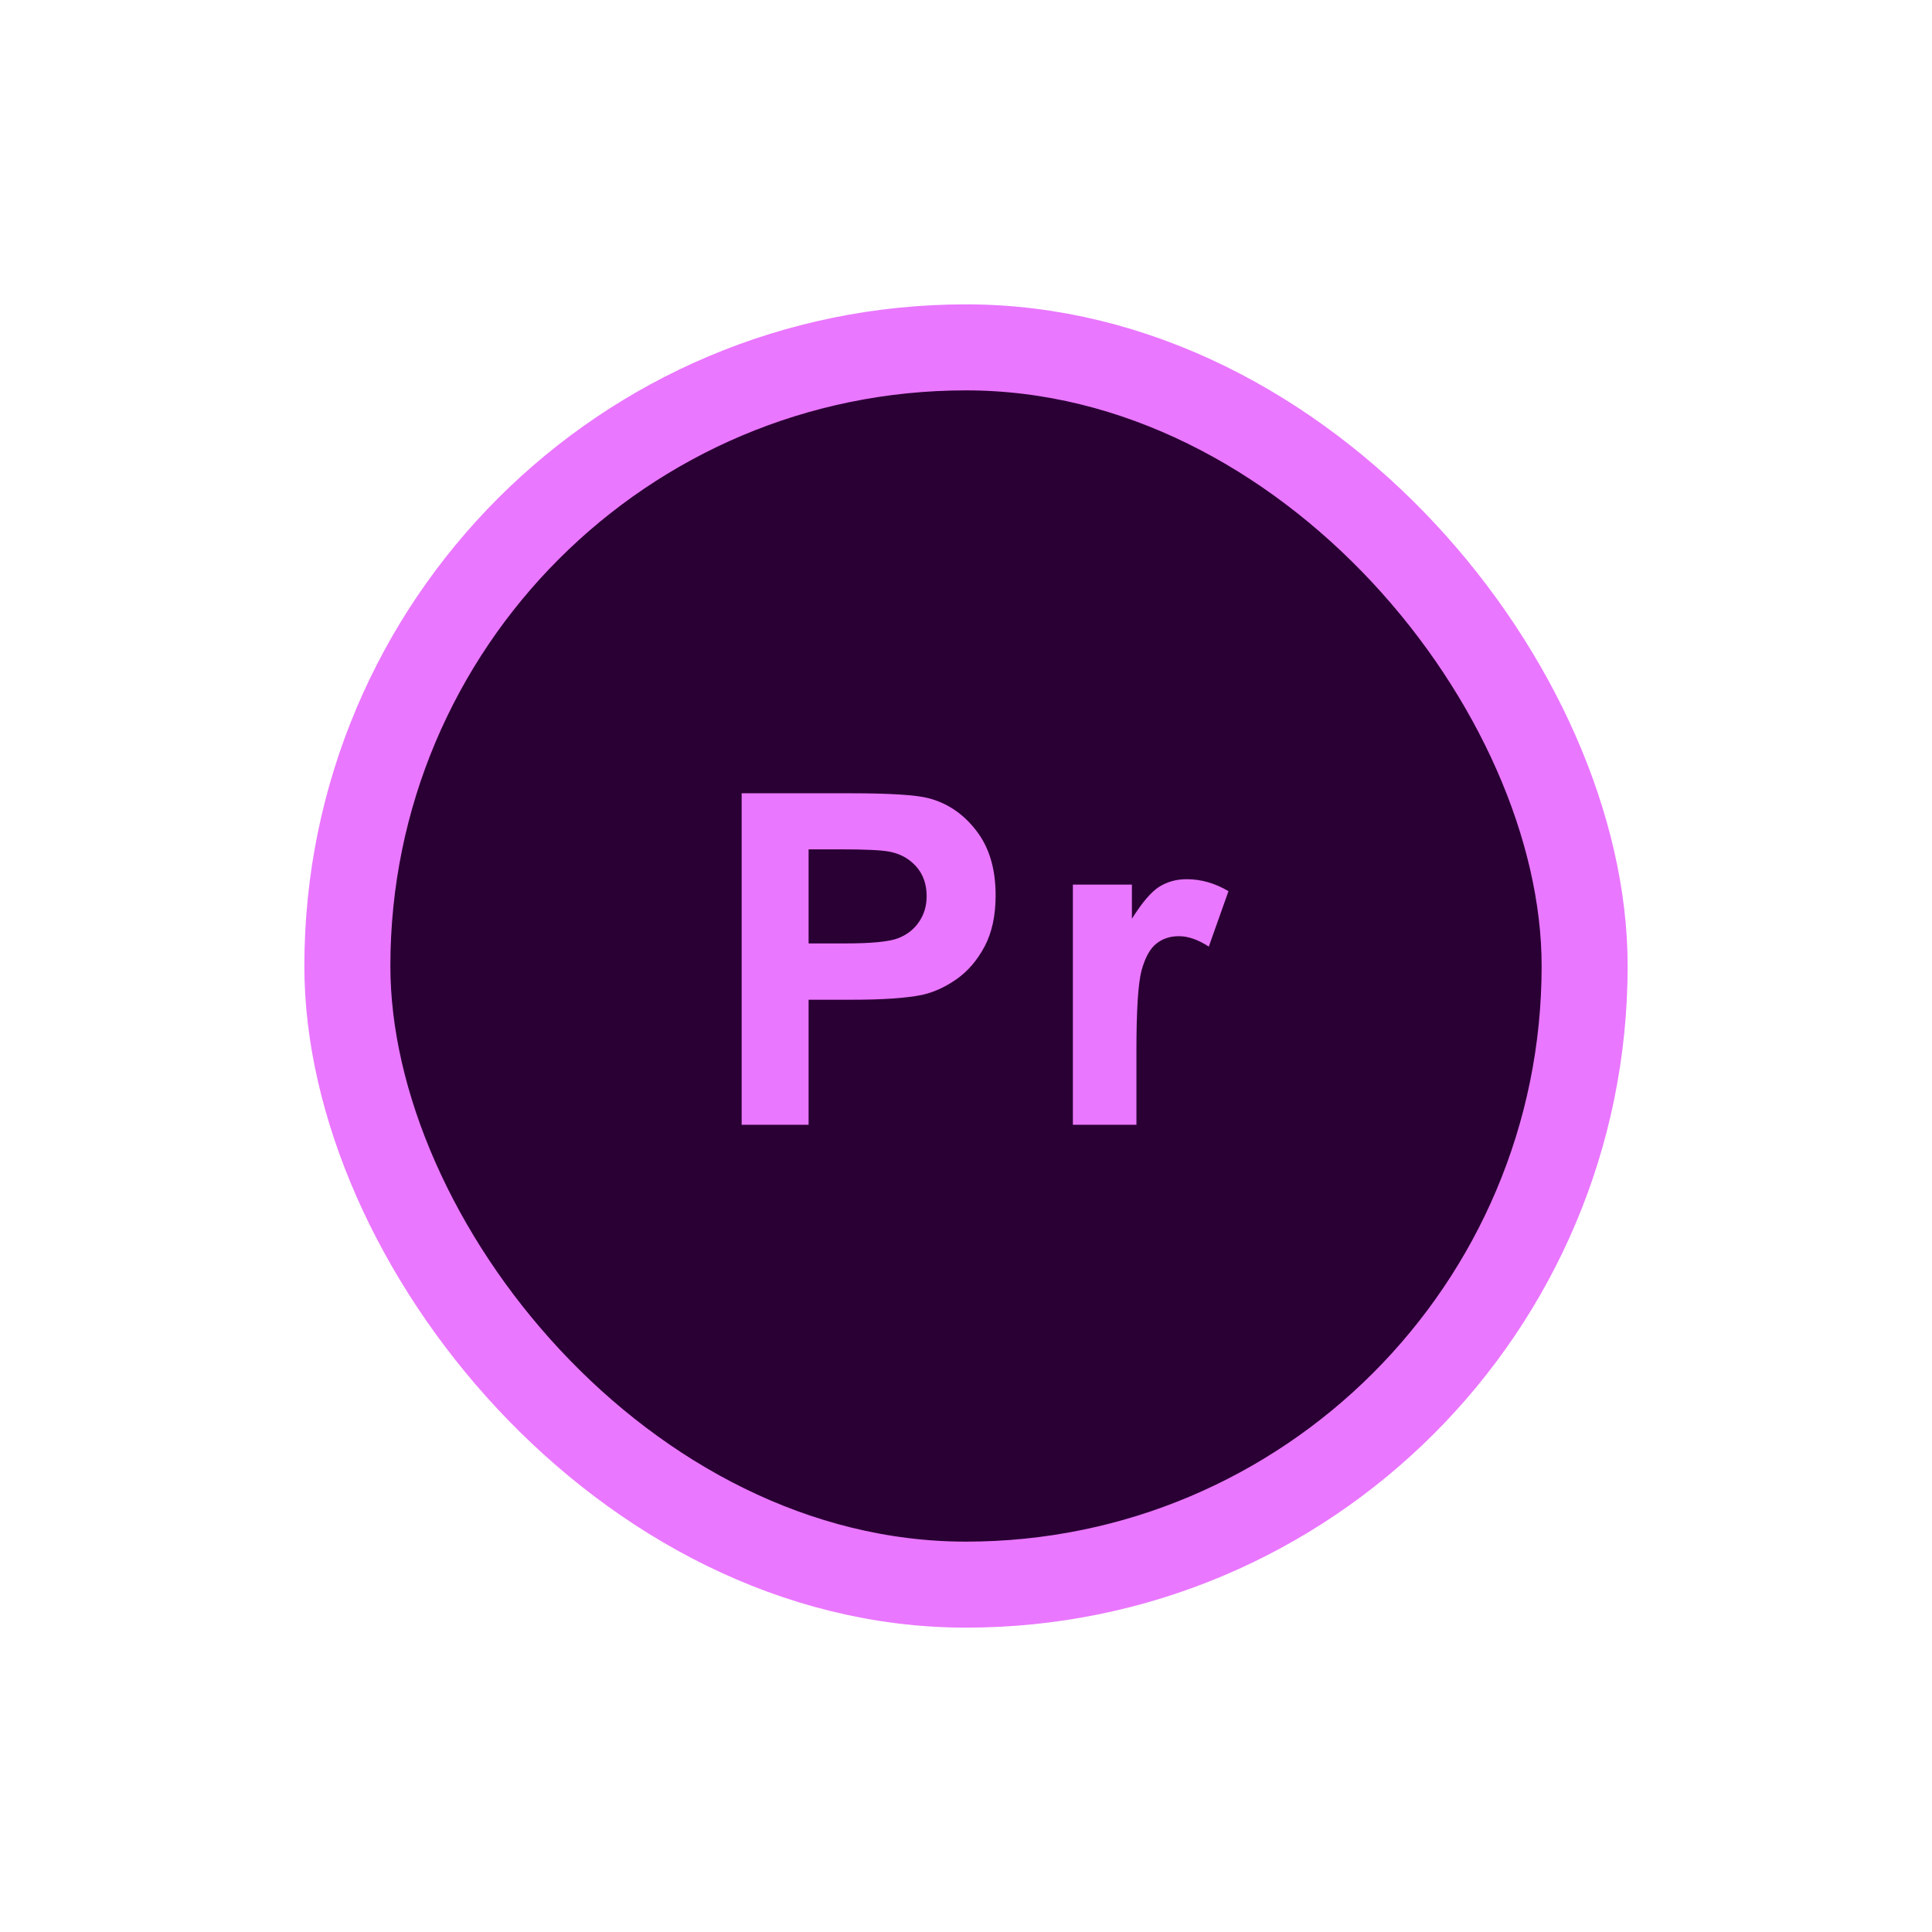 <svg width="292" height="292" viewBox="0 0 292 292" fill="none" xmlns="http://www.w3.org/2000/svg">
<g filter="url(#filter0_d)">
<rect x="52.5" y="52.5" width="187" height="187" rx="93.5" fill="#2A0034" stroke="#EA77FF" stroke-width="13"/>
<path d="M112.093 170V119.893H128.328C134.48 119.893 138.491 120.143 140.359 120.645C143.23 121.396 145.634 123.037 147.571 125.566C149.508 128.073 150.477 131.32 150.477 135.308C150.477 138.384 149.918 140.97 148.802 143.066C147.685 145.163 146.261 146.815 144.529 148.022C142.82 149.207 141.077 149.993 139.3 150.381C136.884 150.859 133.387 151.099 128.807 151.099H122.21V170H112.093ZM122.21 128.369V142.588H127.747C131.735 142.588 134.401 142.326 135.745 141.802C137.09 141.278 138.138 140.457 138.89 139.341C139.664 138.224 140.052 136.925 140.052 135.444C140.052 133.621 139.516 132.118 138.445 130.933C137.374 129.748 136.019 129.007 134.378 128.711C133.17 128.483 130.743 128.369 127.098 128.369H122.21ZM171.758 170H162.154V133.701H171.075V138.862C172.601 136.424 173.968 134.818 175.176 134.043C176.407 133.268 177.797 132.881 179.346 132.881C181.534 132.881 183.641 133.485 185.669 134.692L182.696 143.066C181.078 142.018 179.574 141.494 178.184 141.494C176.84 141.494 175.7 141.87 174.766 142.622C173.832 143.351 173.091 144.684 172.544 146.621C172.02 148.558 171.758 152.614 171.758 158.789V170Z" fill="#EA77FF"/>
</g>
<defs>
<filter id="filter0_d" x="0" y="0" width="292" height="292" filterUnits="userSpaceOnUse" color-interpolation-filters="sRGB">
<feFlood flood-opacity="0" result="BackgroundImageFix"/>
<feColorMatrix in="SourceAlpha" type="matrix" values="0 0 0 0 0 0 0 0 0 0 0 0 0 0 0 0 0 0 127 0"/>
<feOffset/>
<feGaussianBlur stdDeviation="23"/>
<feColorMatrix type="matrix" values="0 0 0 0 0.918 0 0 0 0 0.467 0 0 0 0 1 0 0 0 0.5 0"/>
<feBlend mode="normal" in2="BackgroundImageFix" result="effect1_dropShadow"/>
<feBlend mode="normal" in="SourceGraphic" in2="effect1_dropShadow" result="shape"/>
</filter>
</defs>
</svg>
